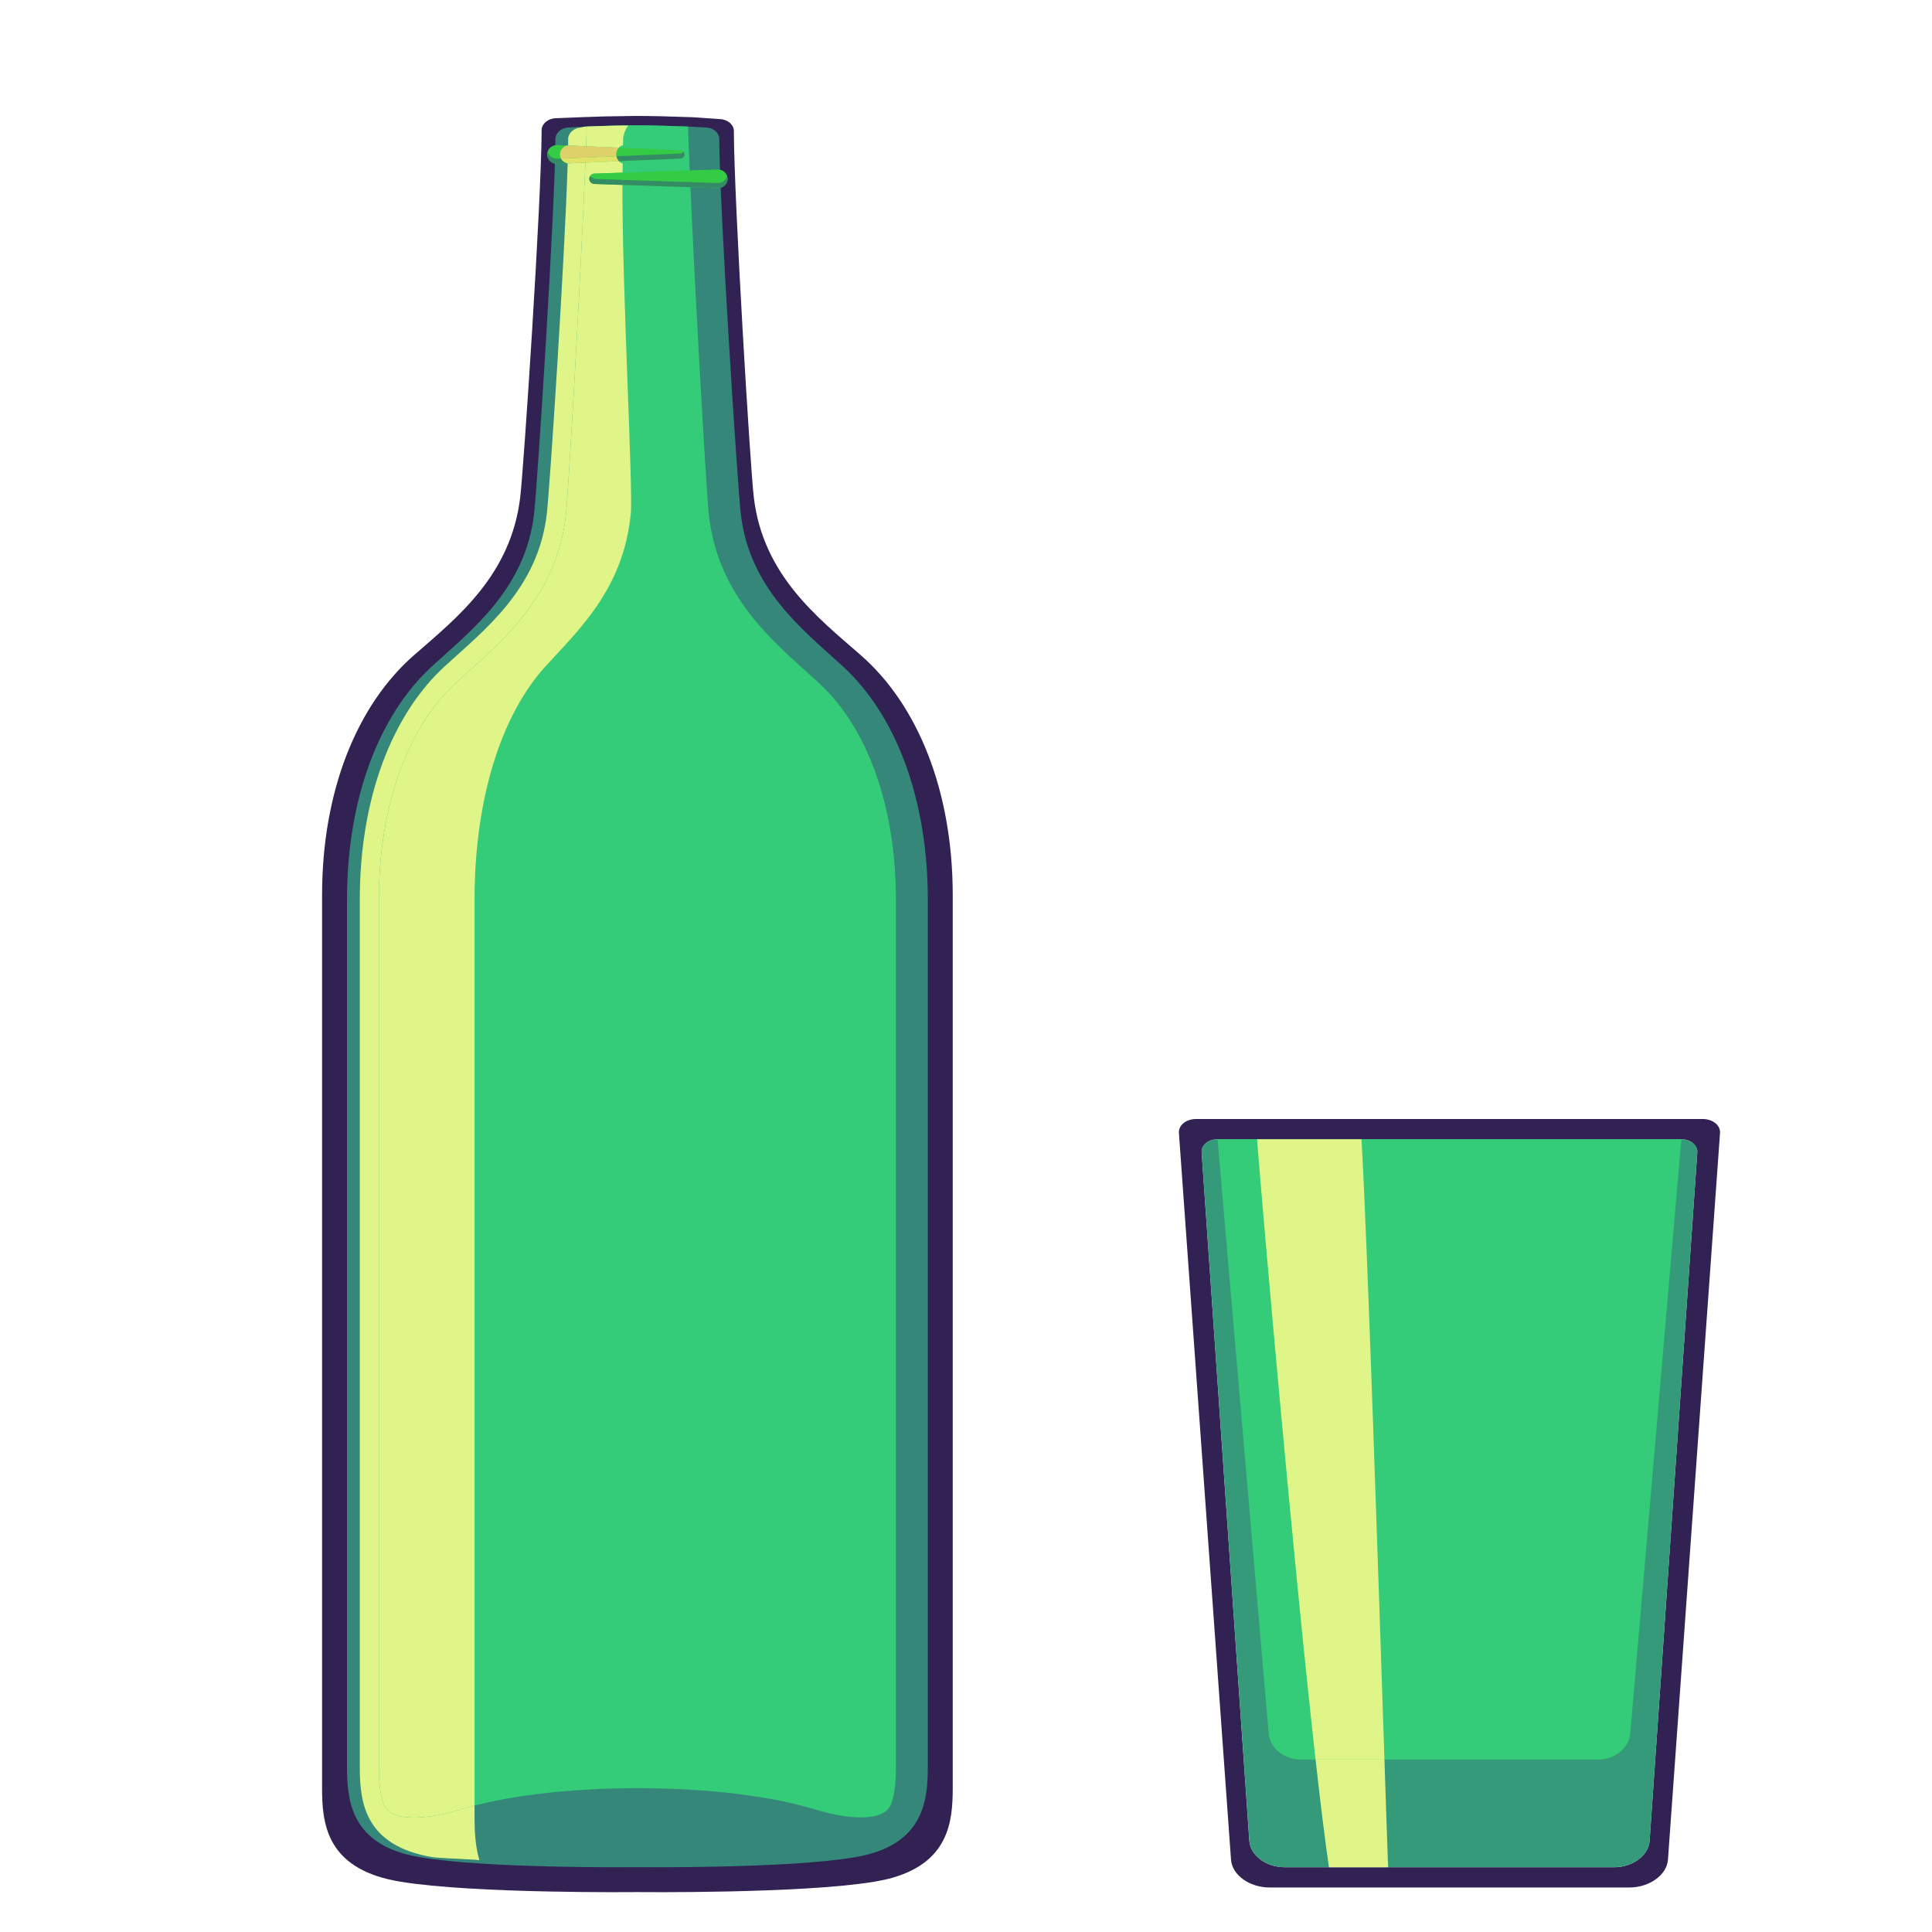 <?xml version="1.0" encoding="UTF-8" standalone="no"?>
<svg
   xmlns:dc="http://purl.org/dc/elements/1.1/"
   xmlns:cc="http://creativecommons.org/ns#"
   xmlns:rdf="http://www.w3.org/1999/02/22-rdf-syntax-ns#"
   xmlns:svg="http://www.w3.org/2000/svg"
   xmlns="http://www.w3.org/2000/svg"
   xmlns:sodipodi="http://sodipodi.sourceforge.net/DTD/sodipodi-0.dtd"
   xmlns:inkscape="http://www.inkscape.org/namespaces/inkscape"
   width="64"
   height="64"
   viewBox="0 0 64 64"
   fill="none"
   version="1.1"
   id="svg828"
   sodipodi:docname="plastico.svg"
   inkscape:version="0.92.3 (2405546, 2018-03-11)">
  <defs
     id="defs832">
    <clipPath
       id="clipPath4119"
       clipPathUnits="userSpaceOnUse">
      <path
         inkscape:connector-curvature="0"
         id="path4117"
         d="m 1552.92,3629.66 h -21.52 v 26.31 h 21.52 v -26.31 m 0,182.97 h -21.52 v 23.5 h 21.52 v -23.5 m 0,33.68 h -21.52 v 23.51 h 21.52 v -23.51 m 0,33.67 h -21.52 v 23.5 h 21.52 v -23.5 m 0,33.67 h -21.52 v 19.14 h 2.12 l 19.05,-5.41 17.36,5.41 h 0.35 l -17.36,-5.41 v -13.73 m 49.91,29.3 h -0.32 l 37.11,11.58 -26.57,7.55 h 62.85 v 10.17 h -69.55 l 0.07,0.03 11.71,3.65 v 0.09 0.01 h 86.63 v -21.5 h -64.83 -0.31 v -0.1 l -36.79,-11.48" />
    </clipPath>
    <clipPath
       id="clipPath4233"
       clipPathUnits="userSpaceOnUse">
      <path
         style="clip-rule:evenodd"
         inkscape:connector-curvature="0"
         id="path4231"
         d="m 602.73,477 v 0 M 387,477 407.16,518.488 H 582.57 L 602.73,477 H 387 m 195.57,41.488 H 407.16 V 656.641 H 582.57 V 518.488" />
    </clipPath>
    <clipPath
       id="clip0">
      <rect
         id="rect4955"
         fill="white"
         height="64"
         width="64" />
    </clipPath>
  </defs>
  <sodipodi:namedview
     pagecolor="#ffffff"
     bordercolor="#666666"
     borderopacity="1"
     objecttolerance="10"
     gridtolerance="10"
     guidetolerance="10"
     inkscape:pageopacity="0"
     inkscape:pageshadow="2"
     inkscape:window-width="1366"
     inkscape:window-height="740"
     id="namedview830"
     showgrid="false"
     inkscape:snap-global="false"
     inkscape:zoom="5.4827783"
     inkscape:cx="19.871072"
     inkscape:cy="27.07742"
     inkscape:window-x="0"
     inkscape:window-y="1"
     inkscape:window-maximized="1"
     inkscape:current-layer="g2837" />
  <mask
     id="path-5-inside-1"
     fill="white">
    <path
       d="M56.981 16.929L51.613 12.903V8.258H53.677V3.097C53.677 1.39 52.288 0 50.581 0H34.064C32.357 0 30.968 1.39 30.968 3.097V8.258H33.032V12.903L27.664 16.929C27.429 17.105 27.207 17.296 26.997 17.499C26.294 15.901 25.468 14.356 24.533 12.886L22.71 10.022V8.258H24.774V3.097C24.774 1.39 23.384 0 21.677 0H13.419C11.712 0 10.322 1.39 10.322 3.097V8.258H12.387V10.022L10.561 12.891C7.029 18.442 5.161 24.856 5.161 31.436C5.161 34.646 5.608 37.838 6.491 40.926L6.632 41.42C7.027 42.8 7.226 44.227 7.226 45.661C7.226 48.044 6.662 50.431 5.596 52.563L4.855 54.047C4.38 54.995 4.129 56.06 4.129 57.122C4.129 60.915 7.214 64 11.007 64H11.96C13.178 64 14.321 63.526 15.182 62.665C15.652 62.195 16.278 61.935 16.943 61.935H18.153C18.819 61.935 19.444 62.195 19.915 62.665C20.775 63.526 21.919 64 23.137 64H24.09C25.489 64 26.832 63.554 27.972 62.77C29.124 63.546 30.509 64 32 64H52.645C56.629 64 59.871 60.758 59.871 56.774V22.71C59.871 20.447 58.79 18.286 56.981 16.929ZM57.806 24.774V55.742H26.839V53.677V51.613V22.71C26.839 21.991 26.998 21.29 27.282 20.645H57.362C57.647 21.29 57.806 21.991 57.806 22.71V24.774ZM7.226 31.436C7.226 31.062 7.252 30.692 7.265 30.321C7.61 30.466 7.922 30.643 8.256 30.833C9.215 31.38 10.301 31.999 12.38 31.999C14.46 31.999 15.546 31.378 16.504 30.831C17.346 30.35 18.073 29.936 19.605 29.936C21.139 29.936 21.865 30.35 22.707 30.833C23.277 31.158 23.909 31.515 24.773 31.748V33.701C24.408 33.551 24.081 33.368 23.73 33.168C22.774 32.62 21.686 32 19.605 32C17.525 32 16.438 32.62 15.48 33.168C14.639 33.65 13.913 34.065 12.38 34.065C10.848 34.065 10.121 33.651 9.278 33.169C8.717 32.85 8.096 32.501 7.254 32.267C7.247 31.99 7.226 31.713 7.226 31.436ZM33.032 3.097C33.032 2.528 33.496 2.065 34.064 2.065H50.581C51.149 2.065 51.613 2.528 51.613 3.097V6.194H33.032V3.097ZM49.548 8.258V12.387H35.097V8.258H49.548ZM34.408 14.452H50.236L55.741 18.581H28.903L34.408 14.452ZM12.387 3.097C12.387 2.528 12.851 2.065 13.419 2.065H21.677C22.246 2.065 22.71 2.528 22.71 3.097V6.194H12.387V3.097ZM12.303 13.999L14.451 10.623V8.258H20.645V10.624L22.791 13.995C23.884 15.713 24.811 17.544 25.564 19.439C25.054 20.443 24.774 21.563 24.774 22.71V29.572C24.409 29.422 24.081 29.239 23.732 29.039C22.774 28.491 21.686 27.871 19.605 27.871C17.525 27.871 16.438 28.491 15.48 29.039C14.639 29.521 13.913 29.936 12.38 29.936C10.849 29.936 10.121 29.521 9.28 29.039C8.754 28.74 8.172 28.414 7.408 28.183C7.913 23.149 9.567 18.299 12.303 13.999ZM23.137 61.935C22.471 61.935 21.846 61.676 21.375 61.206C20.515 60.345 19.371 59.871 18.153 59.871H16.943C15.725 59.871 14.582 60.345 13.721 61.206C13.251 61.676 12.625 61.935 11.96 61.935H11.007C8.353 61.935 6.193 59.776 6.193 57.122C6.193 56.379 6.369 55.635 6.701 54.97L7.442 53.486C8.651 51.07 9.29 48.364 9.29 45.661C9.29 44.539 9.175 43.422 8.961 42.323L8.45 40.258C7.918 38.376 7.573 36.451 7.39 34.51C7.686 34.644 7.964 34.796 8.256 34.963C9.215 35.509 10.301 36.129 12.38 36.129C14.46 36.129 15.546 35.508 16.504 34.961C17.346 34.479 18.073 34.065 19.605 34.065C21.139 34.065 21.865 34.479 22.707 34.961C23.277 35.287 23.909 35.644 24.773 35.877V56.774C24.773 58.5 25.383 60.086 26.396 61.33C25.695 61.717 24.906 61.935 24.09 61.935H23.137ZM52.645 61.935H32C29.508 61.935 27.423 60.159 26.943 57.806H57.702C57.222 60.159 55.137 61.935 52.645 61.935Z"
       id="path821" />
  </mask>
  <g
     transform="matrix(1.333,0,0,-1.333,-619.224,250.458)"
     inkscape:label="ink_ext_XXXXXX"
     id="g844">
    <g
       transform="scale(0.1)"
       id="g846">
      <g
         transform="matrix(10,0,0,10,5480.987,-230.741)"
         inkscape:label="ink_ext_XXXXXX"
         id="g2835">
        <g
           transform="scale(0.1)"
           id="g2837">
          <path
             d="m -408.206,1828.064 -12.934,-180.543 c -0.279,-3.826 -4.601,-6.933 -9.617,-6.933 h -89.356 c -5.063,0 -9.345,3.107 -9.617,6.933 l -12.942,180.543 c -0.144,1.938 1.746,3.503 4.33,3.503 h 125.805 c 2.528,0 4.481,-1.566 4.33,-3.503"
             style="fill:#322153;fill-opacity:1;fill-rule:nonzero;stroke:none;stroke-width:0.697"
             id="path5069"
             inkscape:connector-curvature="0" />
          <path
             d="m -598.884,1887.16 v -221.914 c 0,-8.385 -0.999,-18.755 -16.139,-22.549 -1.031,-0.238 -2.173,-0.464 -3.378,-0.678 -18.336,-3.015 -58.845,-2.575 -58.845,-2.575 0,0 -40.502,-0.44 -58.838,2.575 -1.11,0.19 -2.173,0.393 -3.141,0.625 -15.385,3.716 -16.385,14.165 -16.385,22.603 v 221.914 c 0,25.802 8.605,47.293 22.959,59.763 10.635,9.265 23.973,19.79 26.281,39.141 0.896,7.564 5.284,73.635 5.324,91.332 0.04,1.421 1.483,2.759 3.402,2.866 1.316,0.072 4.287,0.155 5.936,0.238 l 0.595,0.023 c 3.64,0.155 7.804,0.256 11.182,0.28 0.896,0.029 1.721,0.029 2.474,0.029 3.608,0 9.057,-0.131 13.672,-0.309 1.848,-0.078 5.699,-0.408 7.15,-0.48 1.888,-0.107 3.355,-1.445 3.355,-2.866 0.079,-17.697 4.057,-83.55 4.961,-91.114 2.3,-19.35 15.847,-29.876 26.474,-39.141 14.354,-12.47 22.959,-33.961 22.959,-59.763"
             style="fill:#322153;fill-opacity:1;fill-rule:nonzero;stroke:none;stroke-width:0.687"
             id="path5067"
             inkscape:connector-curvature="0"
             sodipodi:nodetypes="cscccccsscccccccscccccc" />
          <path
             inkscape:connector-curvature="0"
             id="path3307-2"
             style="fill:#e1f5f5;fill-opacity:1;fill-rule:nonzero;stroke:none;stroke-width:0.649"
             d="m -413.856,1823.229 -11.847,-171.053 c -0.256,-3.625 -4.214,-6.557 -8.794,-6.557 h -81.876 c -4.631,0 -8.545,2.932 -8.808,6.557 l -11.847,171.053 c -0.124,1.818 1.629,3.301 3.959,3.301 h 115.254 c 2.286,0 4.083,-1.483 3.959,-3.301" />
          <path
             inkscape:connector-curvature="0"
             id="path3309-7"
             style="fill:#349a79;fill-opacity:1;fill-rule:nonzero;stroke:none;stroke-width:0.649"
             d="m -413.856,1823.218 -11.847,-171.03 c -0.256,-3.625 -4.214,-6.568 -8.808,-6.568 h -81.847 c -4.638,0 -8.56,2.944 -8.808,6.568 l -11.854,171.03 c -0.131,1.835 1.6,3.319 3.966,3.319 h 115.233 c 2.315,0 4.105,-1.483 3.966,-3.319" />
          <path
             inkscape:connector-curvature="0"
             id="path3311-0"
             style="fill:#34cb79;fill-opacity:1;fill-rule:nonzero;stroke:none;stroke-width:0.649"
             d="m -417.815,1826.531 -12.687,-147.579 c -0.241,-3.636 -3.827,-6.58 -7.976,-6.58 h -73.922 c -4.207,0 -7.735,2.944 -7.976,6.58 l -12.694,147.579 h 115.254" />
          <path
             inkscape:connector-curvature="0"
             id="path3313-9"
             style="fill:#dff587;fill-opacity:1;fill-rule:nonzero;stroke:none;stroke-width:0.649"
             d="m -490.67,1645.619 h -14.725 c -0.979,6.701 -2.111,15.947 -3.323,26.752 h 17.12 c 0.533,-16.074 0.884,-26.648 0.928,-26.752" />
          <path
             inkscape:connector-curvature="0"
             id="path3315-3"
             style="fill:#dff587;fill-opacity:1;fill-rule:nonzero;stroke:none;stroke-width:0.649"
             d="m -491.598,1672.372 h -17.12 c -5.609,50.088 -12.957,133.796 -14.542,154.159 h 25.958 c 1.432,-24.34 4.244,-110.01 5.704,-154.159" />
          <path
             inkscape:connector-curvature="0"
             id="path3317-6"
             style="fill:#348779;fill-opacity:1;fill-rule:nonzero;stroke:none;stroke-width:0.649"
             d="m -605.078,1886.073 v -215.392 c 0,-8.138 -0.92,-18.204 -14.863,-21.887 -0.95,-0.231 -2.001,-0.45 -3.111,-0.658 -16.886,-2.926 -54.194,-2.499 -54.194,-2.499 0,0 -37.301,-0.427 -54.187,2.499 -1.023,0.185 -2.001,0.381 -2.892,0.606 -14.169,3.607 -15.09,13.748 -15.09,21.939 v 215.392 c 0,25.044 7.925,45.903 21.145,58.007 9.794,8.992 23.233,19.209 25.359,37.99 0.825,7.342 5.251,75.916 5.288,93.093 0.036,1.379 1.366,2.678 3.133,2.782 1.212,0.069 2.6,0.15 4.119,0.231 l 0.548,0.023 c 3.352,0.15 7.187,0.248 10.298,0.271 0.825,0.029 1.585,0.029 2.279,0.029 3.323,0 8.341,-0.127 12.592,-0.3 1.702,-0.075 3.323,-0.185 4.66,-0.254 1.738,-0.104 3.09,-1.403 3.09,-2.782 0.073,-17.177 4.506,-85.752 5.339,-93.093 2.118,-18.781 15.557,-28.998 25.344,-37.99 13.22,-12.103 21.145,-32.963 21.145,-58.007" />
          <path
             inkscape:connector-curvature="0"
             id="path3319-0"
             style="fill:#34cb79;fill-opacity:1;fill-rule:nonzero;stroke:none;stroke-width:0.649"
             d="m -613.002,1670.68 c 0,-3.833 -0.263,-6.926 -1.191,-9.362 -1.914,-4.998 -12.241,-3.388 -18.756,-1.374 -10.561,3.255 -26.44,5.327 -44.203,5.327 -17.785,0 -33.685,-2.084 -44.232,-5.345 -6.53,-2.02 -16.945,-3.688 -18.88,1.333 -0.95,2.447 -1.227,5.558 -1.227,9.42 v 215.392 c 0,23.064 7.004,42.734 19.216,53.926 0.95,0.843 1.899,1.726 2.907,2.626 9.889,8.866 22.189,19.913 24.344,38.896 0.73,6.511 4.404,71.709 5.2,96.678 4.244,0.173 9.254,0.3 12.577,0.3 3.323,0 8.341,-0.127 12.592,-0.3 0.782,-24.969 4.455,-90.167 5.193,-96.678 2.155,-18.983 14.447,-30.031 24.344,-38.896 1.001,-0.9 1.95,-1.784 2.9,-2.626 12.219,-11.191 19.216,-30.862 19.216,-53.926 v -215.392" />
          <path
             inkscape:connector-curvature="0"
             id="path3321-6"
             style="fill:#34cb45;fill-opacity:1;fill-rule:nonzero;stroke:none;stroke-width:0.649"
             d="m -697.179,2073.593 30.64,-1.287 c 0.584,-0.029 1.044,-0.508 1.023,-1.079 -0.029,-0.537 -0.482,-0.964 -1.023,-0.987 l -30.64,-1.287 c -1.315,-0.058 -2.425,0.941 -2.476,2.222 -0.058,1.276 0.957,2.361 2.272,2.418 h 0.204" />
          <path
             inkscape:connector-curvature="0"
             id="path3323-2"
             style="fill:#34cb45;fill-opacity:1;fill-rule:nonzero;stroke:none;stroke-width:0.649"
             d="m -687.932,2066.505 30.64,1.027 c 1.307,0.047 2.41,-0.952 2.454,-2.24 0.044,-1.281 -0.979,-2.355 -2.301,-2.395 h -0.153 l -30.64,1.033 c -0.73,0.018 -1.293,0.618 -1.278,1.327 0.022,0.681 0.599,1.224 1.278,1.247" />
          <path
             inkscape:connector-curvature="0"
             id="path3325-6"
             style="fill:#348c64;fill-opacity:1;fill-rule:nonzero;stroke:none;stroke-width:0.649"
             d="m -657.139,2062.898 h -0.153 l -23.672,0.796 c 0.008,0.421 0.008,0.843 0.008,1.252 l 23.664,-0.796 h 0.153 c 1.059,0.029 1.892,0.733 2.184,1.662 l 0.117,-0.519 c 0,-0.029 0,-0.058 0,-0.093 0,-1.235 -1.008,-2.263 -2.301,-2.303" />
          <path
             inkscape:connector-curvature="0"
             id="path3327-1"
             style="fill:#9cc9cd;fill-opacity:1;fill-rule:nonzero;stroke:none;stroke-width:0.649"
             d="m -697.288,2068.946 c -0.015,0 -0.029,0 -0.044,0 0.015,0 0.029,0 0.044,0 v 0 m 0.008,0 c 0.029,0 0.066,0 0.102,0.01 l 2.505,0.104 v 0 l -2.505,-0.104 c -0.036,-0.01 -0.073,-0.01 -0.102,-0.01" />
          <path
             inkscape:connector-curvature="0"
             id="path3329-8"
             style="fill:#348c64;fill-opacity:1;fill-rule:nonzero;stroke:none;stroke-width:0.649"
             d="m -697.288,2068.946 c -0.015,0 -0.029,0 -0.044,0 -1.242,0.023 -2.279,0.993 -2.323,2.228 v 0 l 0.124,0.768 c 0.27,-0.998 1.161,-1.737 2.242,-1.737 0.036,0 0.073,0 0.11,0 l 0.942,0.041 c 0.307,-0.589 0.884,-1.022 1.563,-1.189 l -2.505,-0.104 c -0.036,-0.01 -0.073,-0.01 -0.102,-0.01 h -0.008" />
          <path
             inkscape:connector-curvature="0"
             id="path3331-7"
             style="fill:#348c64;fill-opacity:1;fill-rule:nonzero;stroke:none;stroke-width:0.649"
             d="m -681.848,2069.599 c -0.307,0.312 -0.519,0.733 -0.614,1.224 l 15.922,0.669 0.774,0.41 0.248,-0.675 c -0.029,-0.537 -0.482,-0.964 -1.023,-0.987 l -15.309,-0.64" />
          <path
             inkscape:connector-curvature="0"
             id="path3333-9"
             style="fill:#dff587;fill-opacity:1;fill-rule:nonzero;stroke:none;stroke-width:0.649"
             d="m -716.512,1647.386 c -1.965,0.231 -10.116,0.479 -11.759,0.75 -16.93,2.909 -17.967,13.829 -17.967,22.545 v 215.392 c 0,25.044 7.925,45.903 21.13,58.007 9.802,8.992 23.241,19.209 25.359,37.99 0.76,6.638 4.47,63.542 5.171,86.964 -0.029,0.01 -0.058,0.018 -0.095,0.024 l 4.514,0.19 c -1.191,-28.905 -4.207,-81.89 -4.864,-87.725 -2.155,-18.984 -14.454,-30.031 -24.344,-38.896 -1.008,-0.9 -1.957,-1.784 -2.907,-2.626 -12.212,-11.191 -19.216,-30.862 -19.216,-53.926 v -215.392 c 0,-3.861 0.278,-6.972 1.227,-9.42 0.942,-2.453 3.908,-3.307 7.457,-3.307 3.718,0 8.078,0.941 11.423,1.974 1.161,0.358 2.381,0.704 3.667,1.033 v -2.805 c 0,-3.452 0.161,-7.261 1.205,-10.77" />
          <path
             inkscape:connector-curvature="0"
             id="path3335-2"
             style="fill:#dff587;fill-opacity:1;fill-rule:nonzero;stroke:none;stroke-width:0.649"
             d="m -732.807,1657.954 c -3.55,0 -6.515,0.854 -7.457,3.307 -0.95,2.447 -1.227,5.558 -1.227,9.42 v 215.392 c 0,23.064 7.004,42.734 19.216,53.926 0.95,0.843 1.899,1.726 2.907,2.626 9.889,8.866 22.189,19.913 24.344,38.896 0.657,5.835 3.674,58.82 4.864,87.725 l 8.312,0.352 c 0.263,-0.277 0.592,-0.473 0.957,-0.566 -0.015,-0.733 -0.029,-1.501 -0.044,-2.297 l -6.997,-0.231 c -0.679,-0.024 -1.256,-0.566 -1.278,-1.247 0,-0.012 0,-0.023 0,-0.035 0,-0.693 0.555,-1.276 1.278,-1.293 l 6.968,-0.237 c -0.095,-25.754 2.666,-75.449 2.082,-81.625 -1.789,-18.781 -13.008,-28.997 -21.181,-37.99 -11.036,-12.103 -17.653,-32.963 -17.653,-58.007 v -225.112 c -1.285,-0.329 -2.505,-0.675 -3.667,-1.033 -3.345,-1.033 -7.706,-1.974 -11.423,-1.974" />
          <path
             inkscape:connector-curvature="0"
             id="path3337-0"
             style="fill:#34cb45;fill-opacity:1;fill-rule:nonzero;stroke:none;stroke-width:0.649"
             d="m -680.957,2064.946 -6.975,0.231 -1.088,0.669 -0.19,-0.589 c 0,-0.012 0,-0.023 0,-0.035 0,0.012 0,0.023 0,0.035 0.022,0.681 0.599,1.224 1.278,1.247 l 6.997,0.231 c -0.008,-0.577 -0.015,-1.177 -0.022,-1.789" />
          <path
             inkscape:connector-curvature="0"
             id="path3339-2"
             style="fill:#348c64;fill-opacity:1;fill-rule:nonzero;stroke:none;stroke-width:0.649"
             d="m -680.964,2063.694 -6.968,0.237 c -0.723,0.018 -1.278,0.6 -1.278,1.293 0,0.012 0,0.024 0,0.035 l 0.19,0.589 1.088,-0.669 6.975,-0.231 c 0,-0.41 0,-0.831 -0.008,-1.252" />
          <path
             inkscape:connector-curvature="0"
             id="path3341-3"
             style="fill:#dff587;fill-opacity:1;fill-rule:nonzero;stroke:none;stroke-width:0.649"
             d="m -689.999,2073.292 -4.682,0.196 c 0.073,0.018 0.146,0.035 0.219,0.047 v 1.628 c 0.036,1.379 1.373,2.678 3.141,2.782 l 0.95,0.231 0.548,0.023 c -0.051,-1.495 -0.11,-3.14 -0.175,-4.906 m 0.175,4.906 c 2.213,0.098 4.631,0.173 6.917,0.225 -2.286,-0.058 -4.704,-0.133 -6.917,-0.225" />
          <path
             inkscape:connector-curvature="0"
             id="path3343-7"
             style="fill:#dff587;fill-opacity:1;fill-rule:nonzero;stroke:none;stroke-width:0.649"
             d="m -681.863,2072.952 -8.136,0.341 c 0.066,1.766 0.124,3.411 0.175,4.906 v 0 0 c 2.213,0.092 4.631,0.167 6.917,0.225 1.176,0.024 2.323,0.041 3.382,0.046 -0.767,-0.999 -1.227,-2.453 -1.271,-3.307 0,-0.496 0,-1.05 -0.037,-1.628 -0.394,-0.081 -0.752,-0.288 -1.03,-0.583" />
          <path
             inkscape:connector-curvature="0"
             id="path3345-5"
             style="fill:#dfd16a;fill-opacity:1;fill-rule:nonzero;stroke:none;stroke-width:0.649"
             d="m -696.237,2070.245 c -0.146,0.283 -0.234,0.594 -0.248,0.935 -0.066,1.102 0.716,2.043 1.804,2.309 l 4.682,-0.196 8.136,-0.341 c -0.416,-0.439 -0.665,-1.074 -0.65,-1.772 0.015,-0.121 0.029,-0.242 0.051,-0.358 l -13.775,-0.577" />
          <path
             inkscape:connector-curvature="0"
             id="path3347-9"
             style="fill:#dfe36a;fill-opacity:1;fill-rule:nonzero;stroke:none;stroke-width:0.649"
             d="m -694.674,2069.056 c -0.679,0.167 -1.256,0.6 -1.563,1.189 l 13.775,0.577 c 0.095,-0.491 0.307,-0.912 0.614,-1.224 l -8.312,-0.352 -4.514,-0.19" />
        </g>
      </g>
    </g>
  </g>
</svg>
